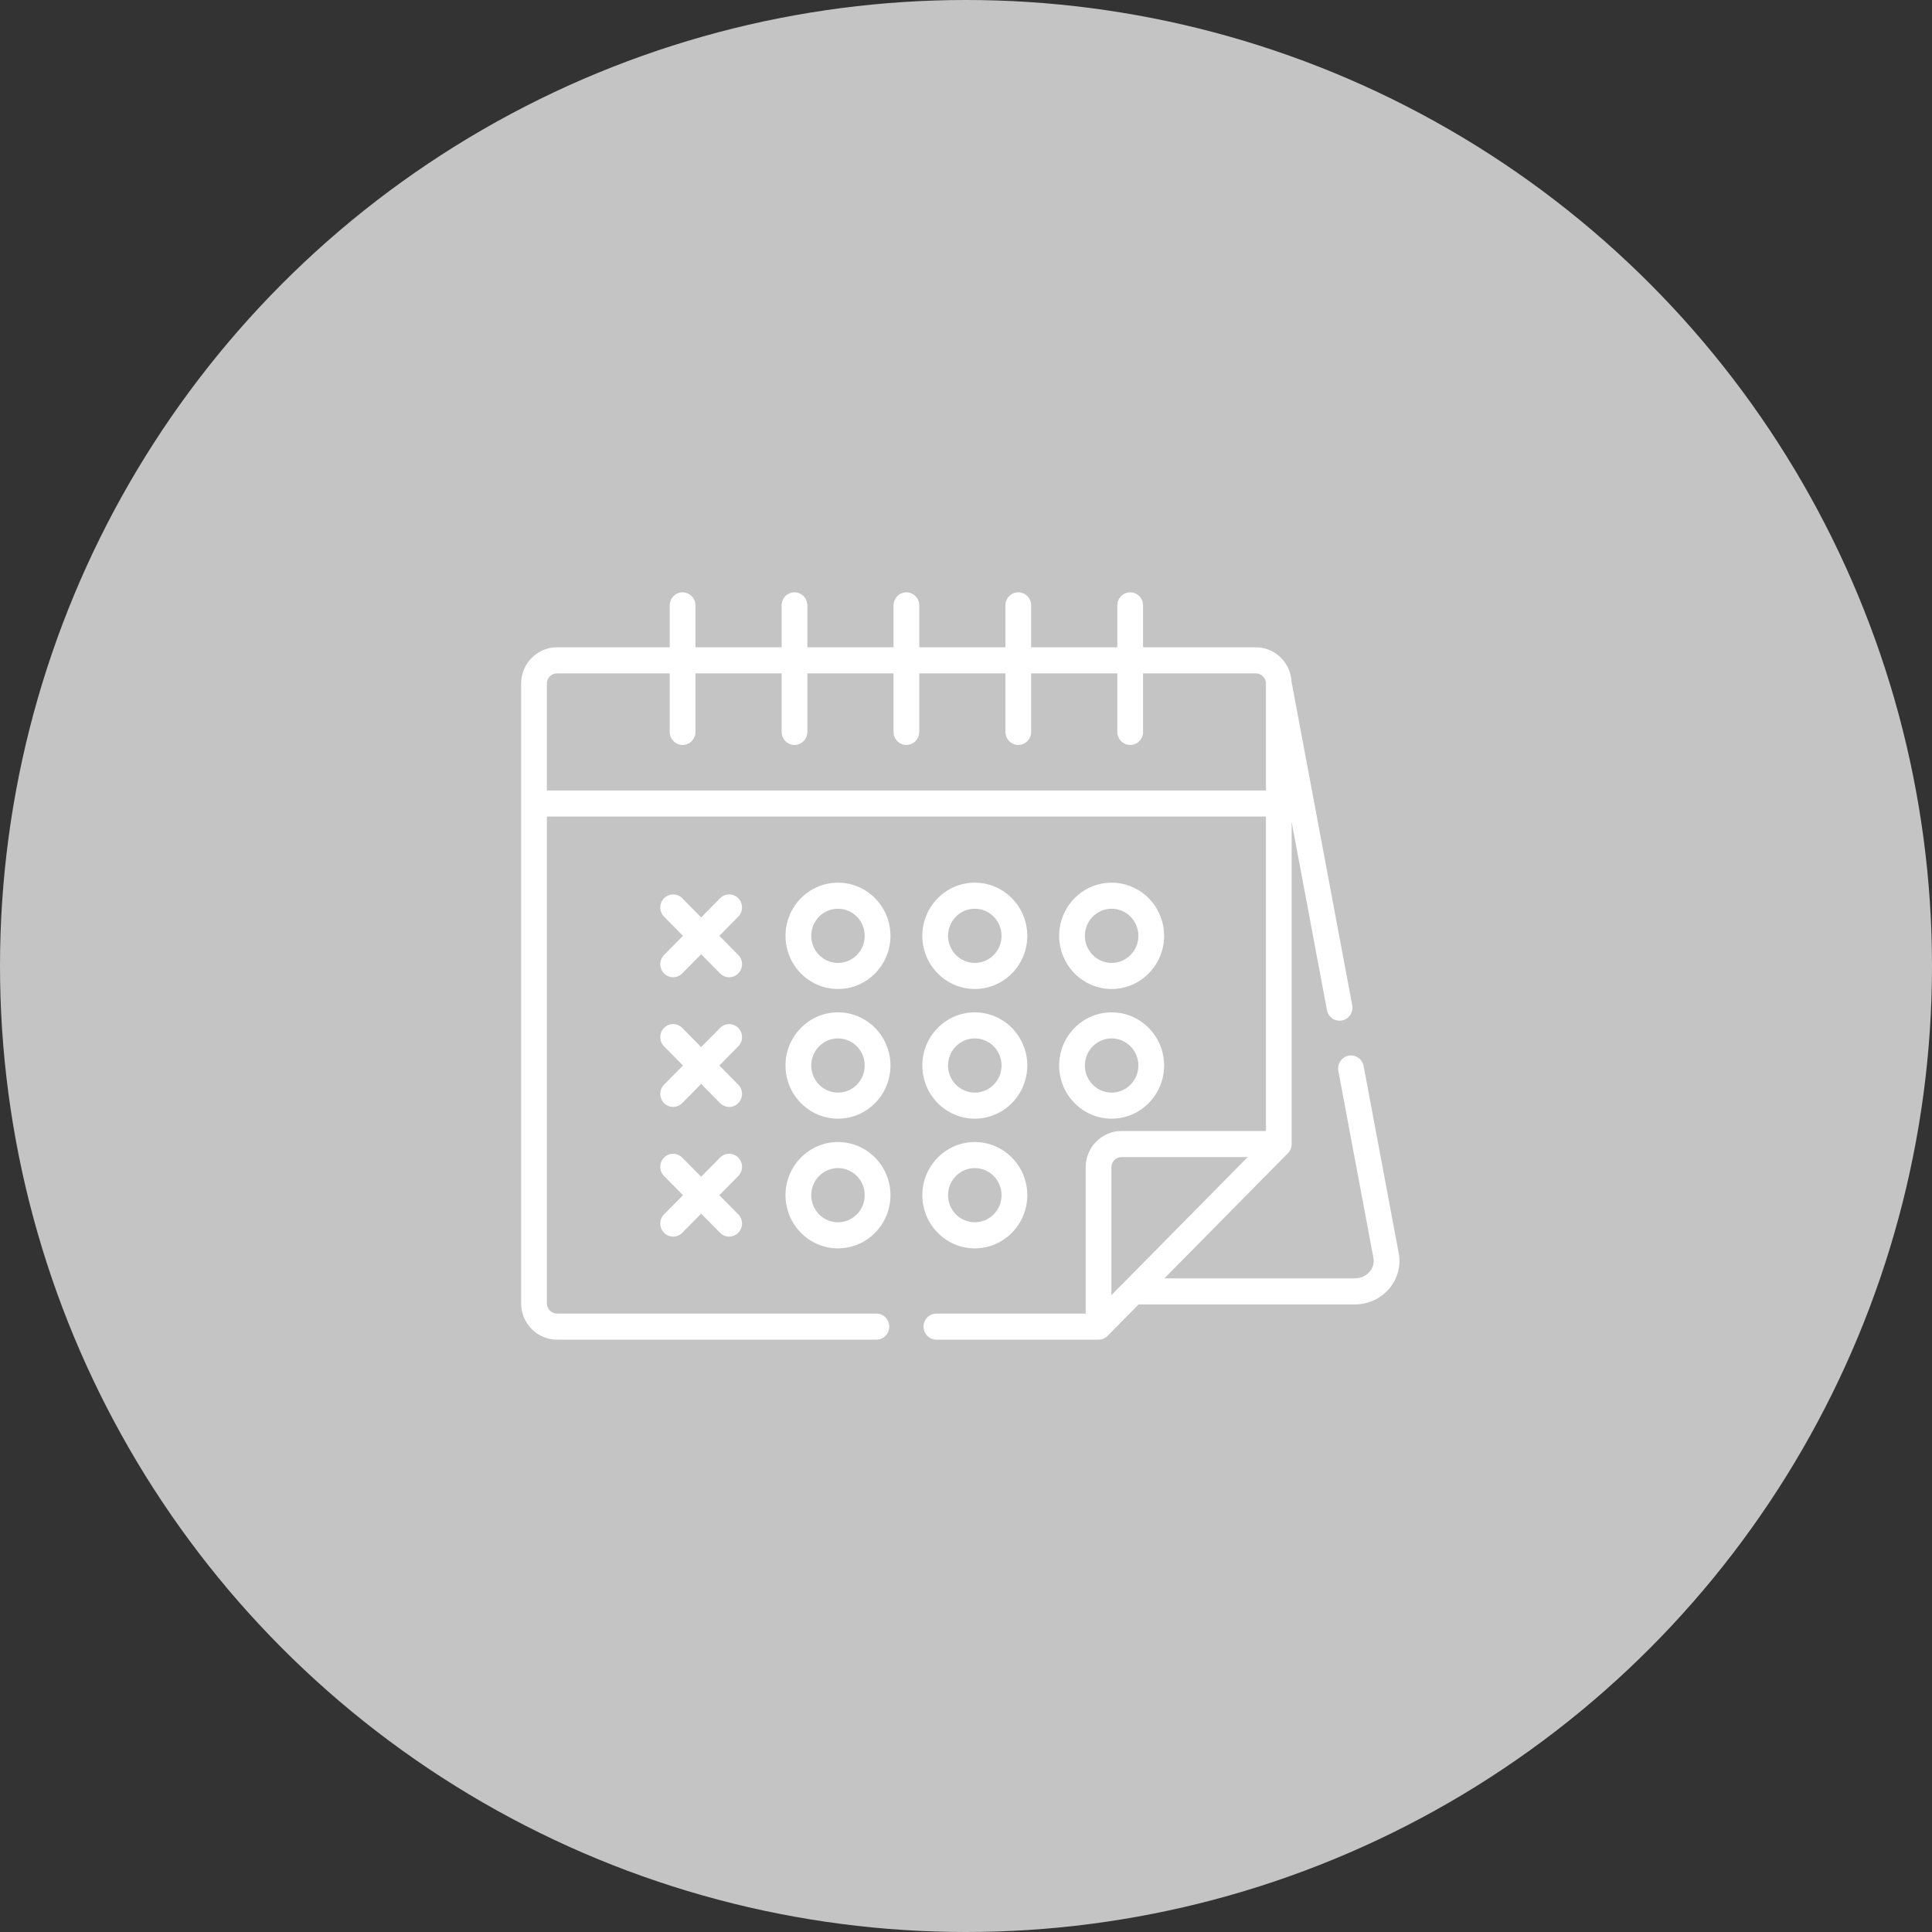 <svg width="152" height="152" viewBox="0 0 152 152" fill="none" xmlns="http://www.w3.org/2000/svg">
<rect x="0" y="0" width="152" height="152" fill="#333333" stroke="none"/>
<circle cx="76" cy="76" r="76" fill="#C4C4C4"/>
<g clip-path="url(#clip0)">
<path d="M65.928 69.444C63.651 69.444 61.799 71.32 61.799 73.626C61.799 75.933 63.651 77.809 65.928 77.809C68.205 77.809 70.057 75.933 70.057 73.626C70.057 71.32 68.205 69.444 65.928 69.444ZM65.928 75.758C64.767 75.758 63.824 74.802 63.824 73.626C63.824 72.451 64.767 71.495 65.928 71.495C67.088 71.495 68.032 72.451 68.032 73.626C68.032 74.802 67.088 75.758 65.928 75.758Z" fill="white"/>
<path d="M76.693 69.444C74.416 69.444 72.564 71.32 72.564 73.626C72.564 75.933 74.416 77.809 76.693 77.809C78.969 77.809 80.822 75.933 80.822 73.626C80.822 71.32 78.969 69.444 76.693 69.444ZM76.693 75.758C75.532 75.758 74.588 74.802 74.588 73.626C74.588 72.451 75.532 71.495 76.693 71.495C77.853 71.495 78.797 72.451 78.797 73.626C78.797 74.802 77.853 75.758 76.693 75.758Z" fill="white"/>
<path d="M87.457 69.444C85.181 69.444 83.328 71.32 83.328 73.626C83.328 75.933 85.181 77.809 87.457 77.809C89.734 77.809 91.586 75.933 91.586 73.626C91.586 71.32 89.734 69.444 87.457 69.444ZM87.457 75.758C86.297 75.758 85.353 74.802 85.353 73.626C85.353 72.451 86.297 71.495 87.457 71.495C88.618 71.495 89.562 72.451 89.562 73.626C89.562 74.802 88.618 75.758 87.457 75.758Z" fill="white"/>
<path d="M65.928 79.646C63.651 79.646 61.799 81.523 61.799 83.829C61.799 86.135 63.651 88.012 65.928 88.012C68.205 88.012 70.057 86.135 70.057 83.829C70.057 81.523 68.205 79.646 65.928 79.646ZM65.928 85.961C64.767 85.961 63.824 85.005 63.824 83.829C63.824 82.654 64.767 81.697 65.928 81.697C67.088 81.697 68.032 82.654 68.032 83.829C68.032 85.005 67.088 85.961 65.928 85.961Z" fill="white"/>
<path d="M87.457 79.646C85.181 79.646 83.328 81.523 83.328 83.829C83.328 86.135 85.181 88.012 87.457 88.012C89.734 88.012 91.586 86.135 91.586 83.829C91.586 81.523 89.734 79.646 87.457 79.646ZM87.457 85.961C86.297 85.961 85.353 85.005 85.353 83.829C85.353 82.654 86.297 81.697 87.457 81.697C88.618 81.697 89.562 82.654 89.562 83.829C89.562 85.005 88.618 85.961 87.457 85.961Z" fill="white"/>
<path d="M76.693 79.646C74.416 79.646 72.564 81.523 72.564 83.829C72.564 86.135 74.416 88.012 76.693 88.012C78.969 88.012 80.822 86.135 80.822 83.829C80.822 81.523 78.969 79.646 76.693 79.646ZM76.693 85.961C75.532 85.961 74.588 85.005 74.588 83.829C74.588 82.654 75.532 81.697 76.693 81.697C77.853 81.697 78.797 82.654 78.797 83.829C78.797 85.005 77.853 85.961 76.693 85.961Z" fill="white"/>
<path d="M76.693 89.849C74.416 89.849 72.564 91.726 72.564 94.032C72.564 96.338 74.416 98.215 76.693 98.215C78.969 98.215 80.822 96.338 80.822 94.032C80.822 91.726 78.969 89.849 76.693 89.849ZM76.693 96.163C75.532 96.163 74.588 95.207 74.588 94.032C74.588 92.856 75.532 91.9 76.693 91.9C77.853 91.9 78.797 92.856 78.797 94.032C78.797 95.207 77.853 96.163 76.693 96.163Z" fill="white"/>
<path d="M65.928 89.849C63.651 89.849 61.799 91.726 61.799 94.032C61.799 96.338 63.651 98.215 65.928 98.215C68.205 98.215 70.057 96.338 70.057 94.032C70.057 91.726 68.205 89.849 65.928 89.849ZM65.928 96.163C64.767 96.163 63.824 95.207 63.824 94.032C63.824 92.856 64.767 91.9 65.928 91.9C67.088 91.9 68.032 92.856 68.032 94.032C68.032 95.207 67.088 96.163 65.928 96.163Z" fill="white"/>
<path d="M56.595 73.627L58.083 72.119C58.478 71.719 58.478 71.07 58.083 70.669C57.688 70.269 57.047 70.269 56.651 70.669L55.163 72.176L53.675 70.669C53.28 70.269 52.639 70.269 52.244 70.669C51.849 71.07 51.849 71.719 52.244 72.119L53.732 73.627L52.244 75.134C51.848 75.534 51.848 76.183 52.244 76.584C52.441 76.784 52.7 76.884 52.959 76.884C53.218 76.884 53.477 76.784 53.675 76.584L55.163 75.077L56.651 76.584C56.849 76.784 57.108 76.884 57.367 76.884C57.626 76.884 57.885 76.784 58.083 76.584C58.478 76.184 58.478 75.534 58.083 75.134L56.595 73.627Z" fill="white"/>
<path d="M56.595 83.829L58.083 82.322C58.478 81.921 58.478 81.272 58.083 80.872C57.688 80.471 57.047 80.471 56.651 80.872L55.163 82.379L53.675 80.872C53.28 80.471 52.639 80.471 52.244 80.872C51.849 81.272 51.849 81.921 52.244 82.322L53.732 83.829L52.244 85.337C51.848 85.737 51.848 86.386 52.244 86.787C52.441 86.987 52.7 87.087 52.959 87.087C53.218 87.087 53.477 86.987 53.675 86.787L55.163 85.279L56.651 86.787C56.849 86.987 57.108 87.087 57.367 87.087C57.626 87.087 57.885 86.987 58.083 86.787C58.478 86.386 58.478 85.737 58.083 85.337L56.595 83.829Z" fill="white"/>
<path d="M58.083 95.539L56.595 94.032L58.083 92.524C58.478 92.124 58.478 91.475 58.083 91.074C57.687 90.674 57.046 90.674 56.651 91.074L55.163 92.581L53.675 91.074C53.279 90.674 52.639 90.674 52.243 91.074C51.848 91.475 51.848 92.124 52.243 92.524L53.731 94.032L52.243 95.539C51.848 95.939 51.848 96.589 52.243 96.989C52.441 97.189 52.7 97.289 52.959 97.289C53.218 97.289 53.477 97.189 53.675 96.989L55.163 95.482L56.651 96.989C56.849 97.189 57.108 97.289 57.367 97.289C57.626 97.289 57.885 97.189 58.083 96.989C58.478 96.588 58.478 95.939 58.083 95.539Z" fill="white"/>
<path d="M110.044 98.59L107.284 83.873C107.179 83.316 106.648 82.951 106.1 83.057C105.551 83.162 105.19 83.699 105.295 84.256L108.055 98.973C108.21 99.796 107.523 100.574 106.588 100.574H91.608L101.324 90.732C101.502 90.552 101.621 90.289 101.621 90.007V64.671L104.397 79.47C104.501 80.026 105.031 80.392 105.58 80.286C106.129 80.18 106.49 79.644 106.386 79.087L101.614 53.65C101.545 52.136 100.312 50.926 98.802 50.926H89.93V47.628C89.93 47.062 89.477 46.603 88.918 46.603C88.359 46.603 87.906 47.062 87.906 47.628V50.925H81.126V47.628C81.126 47.062 80.673 46.603 80.114 46.603C79.555 46.603 79.102 47.062 79.102 47.628V50.925H72.323V47.628C72.323 47.062 71.869 46.603 71.31 46.603C70.751 46.603 70.298 47.062 70.298 47.628V50.925H63.519V47.628C63.519 47.062 63.066 46.603 62.506 46.603C61.947 46.603 61.494 47.062 61.494 47.628V50.925H54.715V47.628C54.715 47.062 54.262 46.603 53.703 46.603C53.143 46.603 52.69 47.062 52.69 47.628V50.925H43.819C42.265 50.926 41 52.207 41 53.781V102.542C41 104.116 42.265 105.397 43.819 105.397H68.948C69.507 105.397 69.961 104.938 69.961 104.372C69.961 103.805 69.507 103.346 68.948 103.346H43.819C43.381 103.346 43.025 102.985 43.025 102.542V64.24H99.596V88.981H88.234C86.68 88.981 85.415 90.262 85.415 91.836V103.346H73.672C73.113 103.346 72.66 103.805 72.66 104.371C72.66 104.938 73.113 105.397 73.672 105.397H86.427C86.688 105.397 86.95 105.292 87.143 105.097L89.583 102.625H106.588C108.787 102.625 110.438 100.686 110.044 98.59ZM43.025 62.189V53.781C43.025 53.338 43.381 52.977 43.819 52.977H52.69V57.583C52.69 58.149 53.143 58.608 53.703 58.608C54.262 58.608 54.715 58.149 54.715 57.583V52.977H61.494V57.583C61.494 58.149 61.947 58.608 62.506 58.608C63.066 58.608 63.519 58.149 63.519 57.583V52.977H70.298V57.583C70.298 58.149 70.751 58.608 71.31 58.608C71.869 58.608 72.323 58.149 72.323 57.583V52.977H79.102V57.583C79.102 58.149 79.555 58.608 80.114 58.608C80.673 58.608 81.126 58.149 81.126 57.583V52.977H87.906V57.583C87.906 58.149 88.359 58.608 88.918 58.608C89.477 58.608 89.93 58.149 89.93 57.583V52.977H98.802C99.24 52.977 99.596 53.338 99.596 53.781V62.189H43.025V62.189ZM87.439 101.896V91.837C87.439 91.393 87.796 91.032 88.234 91.032H98.164C97.151 92.058 88.455 100.868 87.439 101.896Z" fill="white"/>
</g>
<defs>
<clipPath id="clip0">
<rect width="69.103" height="70" fill="white" transform="translate(41 41)"/>
</clipPath>
</defs>
</svg>
